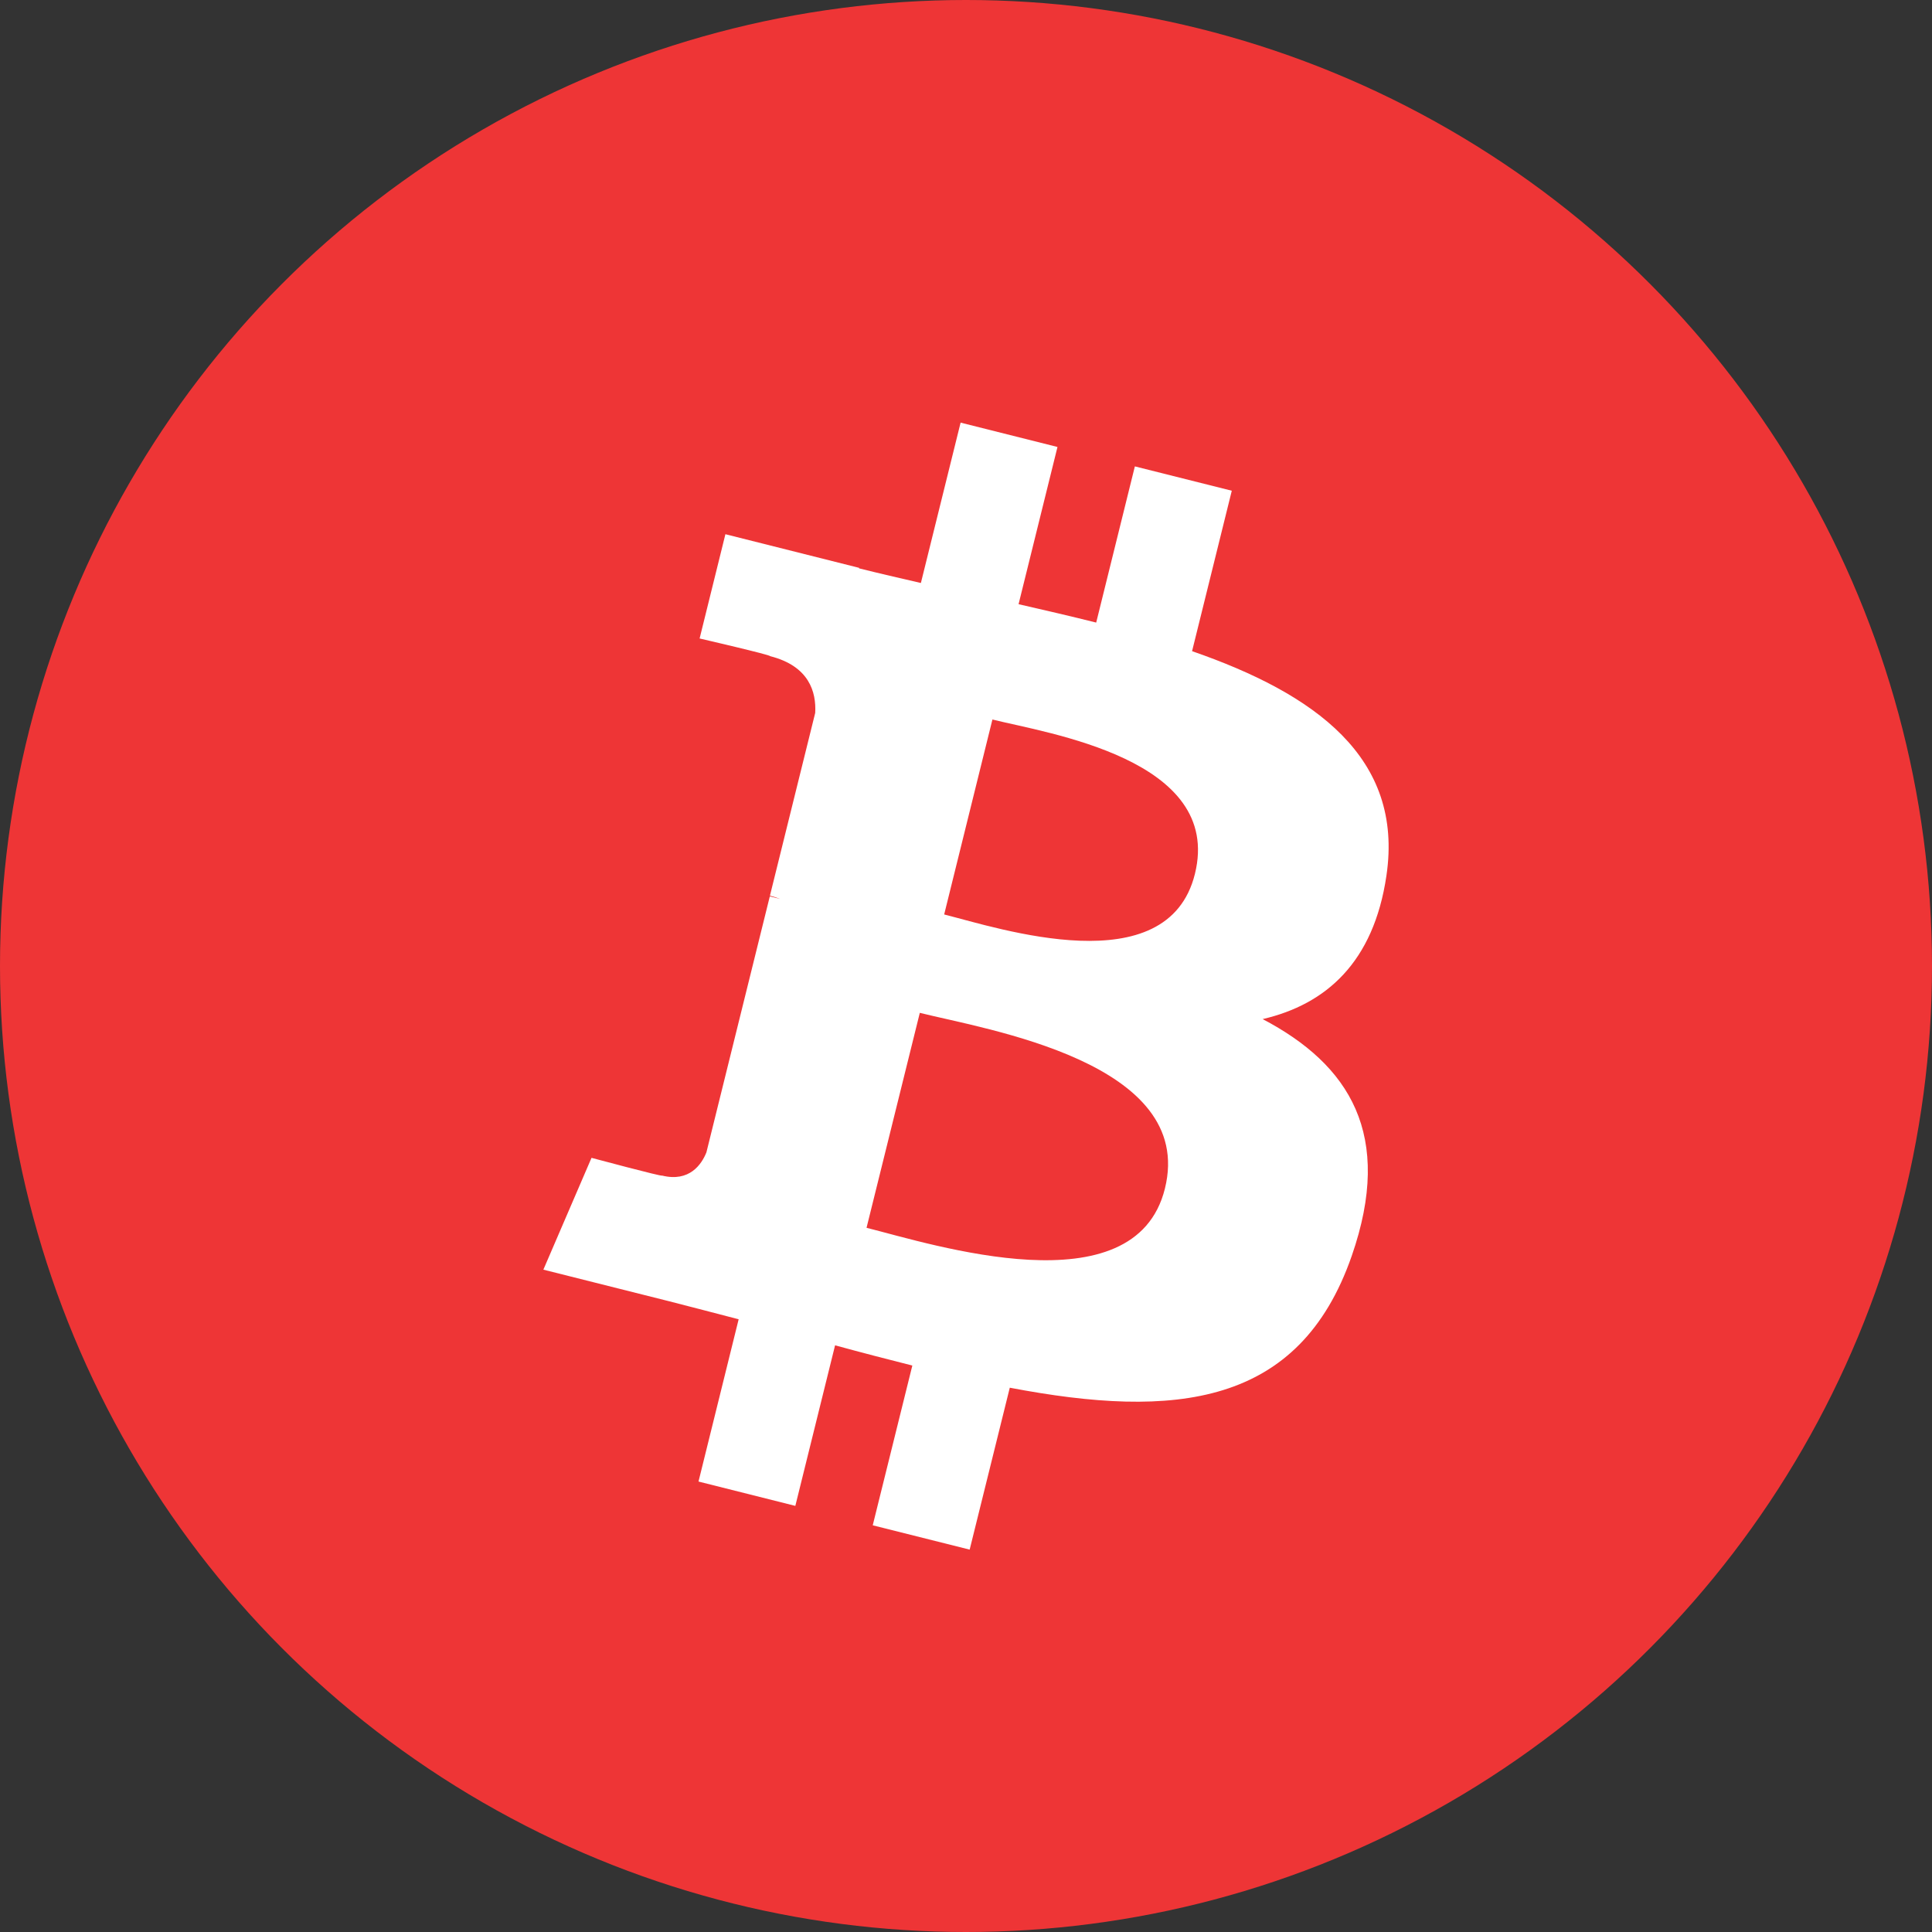 <?xml version="1.0" encoding="UTF-8"?>
<svg width="77px" height="77px" viewBox="0 0 77 77" version="1.1" xmlns="http://www.w3.org/2000/svg" xmlns:xlink="http://www.w3.org/1999/xlink">
    <rect x="0" y="0" width="77" height="77" fill="#333333" stroke="none"/>
    <!-- Generator: Sketch 46.2 (44496) - http://www.bohemiancoding.com/sketch -->
    <title>Group-4</title>
    <desc>Created with Sketch.</desc>
    <defs></defs>
    <g id="Page-1" stroke="none" stroke-width="1" fill="none" fill-rule="evenodd">
        <g id="3.2.1_Rejection_DepositError-Copy" transform="translate(-758, -665)" fill-rule="nonzero">
            <g id="Group-4" transform="translate(758, 665)">
                <circle id="Oval-3-Copy-2" fill="#EE3536" cx="38.5" cy="38.5" r="38.5"></circle>
                <path d="M47.623,34.831 C46.534,39.227 39.809,36.994 37.63,36.446 L39.553,28.676 C41.733,29.224 48.758,30.246 47.623,34.831 M46.428,47.369 C45.234,52.2 37.156,49.59 34.536,48.934 L36.659,40.367 C39.278,41.025 47.676,42.33 46.428,47.369 M55.256,34.901 C55.957,30.181 52.389,27.644 47.51,25.952 L49.093,19.558 L45.23,18.588 L43.689,24.813 C42.674,24.558 41.631,24.318 40.595,24.08 L42.146,17.814 L38.285,16.844 L36.702,23.235 C35.861,23.042 35.036,22.851 34.235,22.651 L34.239,22.631 L28.911,21.291 L27.883,25.447 C27.883,25.447 30.75,26.109 30.688,26.15 C32.254,26.544 32.537,27.587 32.49,28.413 L30.686,35.697 C30.795,35.725 30.935,35.766 31.089,35.827 C30.959,35.794 30.821,35.759 30.681,35.725 L28.154,45.928 C27.963,46.407 27.476,47.124 26.384,46.852 C26.421,46.909 23.575,46.146 23.575,46.146 L21.656,50.602 L26.685,51.866 C27.619,52.102 28.536,52.348 29.439,52.58 L27.839,59.047 L31.698,60.017 L33.282,53.618 C34.336,53.906 35.358,54.172 36.361,54.424 L34.783,60.791 L38.646,61.76 L40.245,55.307 C46.832,56.563 51.787,56.056 53.873,50.055 C55.553,45.224 53.789,42.435 50.323,40.616 C52.847,40.029 54.748,38.356 55.256,34.901" id="Fill-4" fill="#FFFFFF"></path>
            </g>
        </g>
    </g>
</svg>